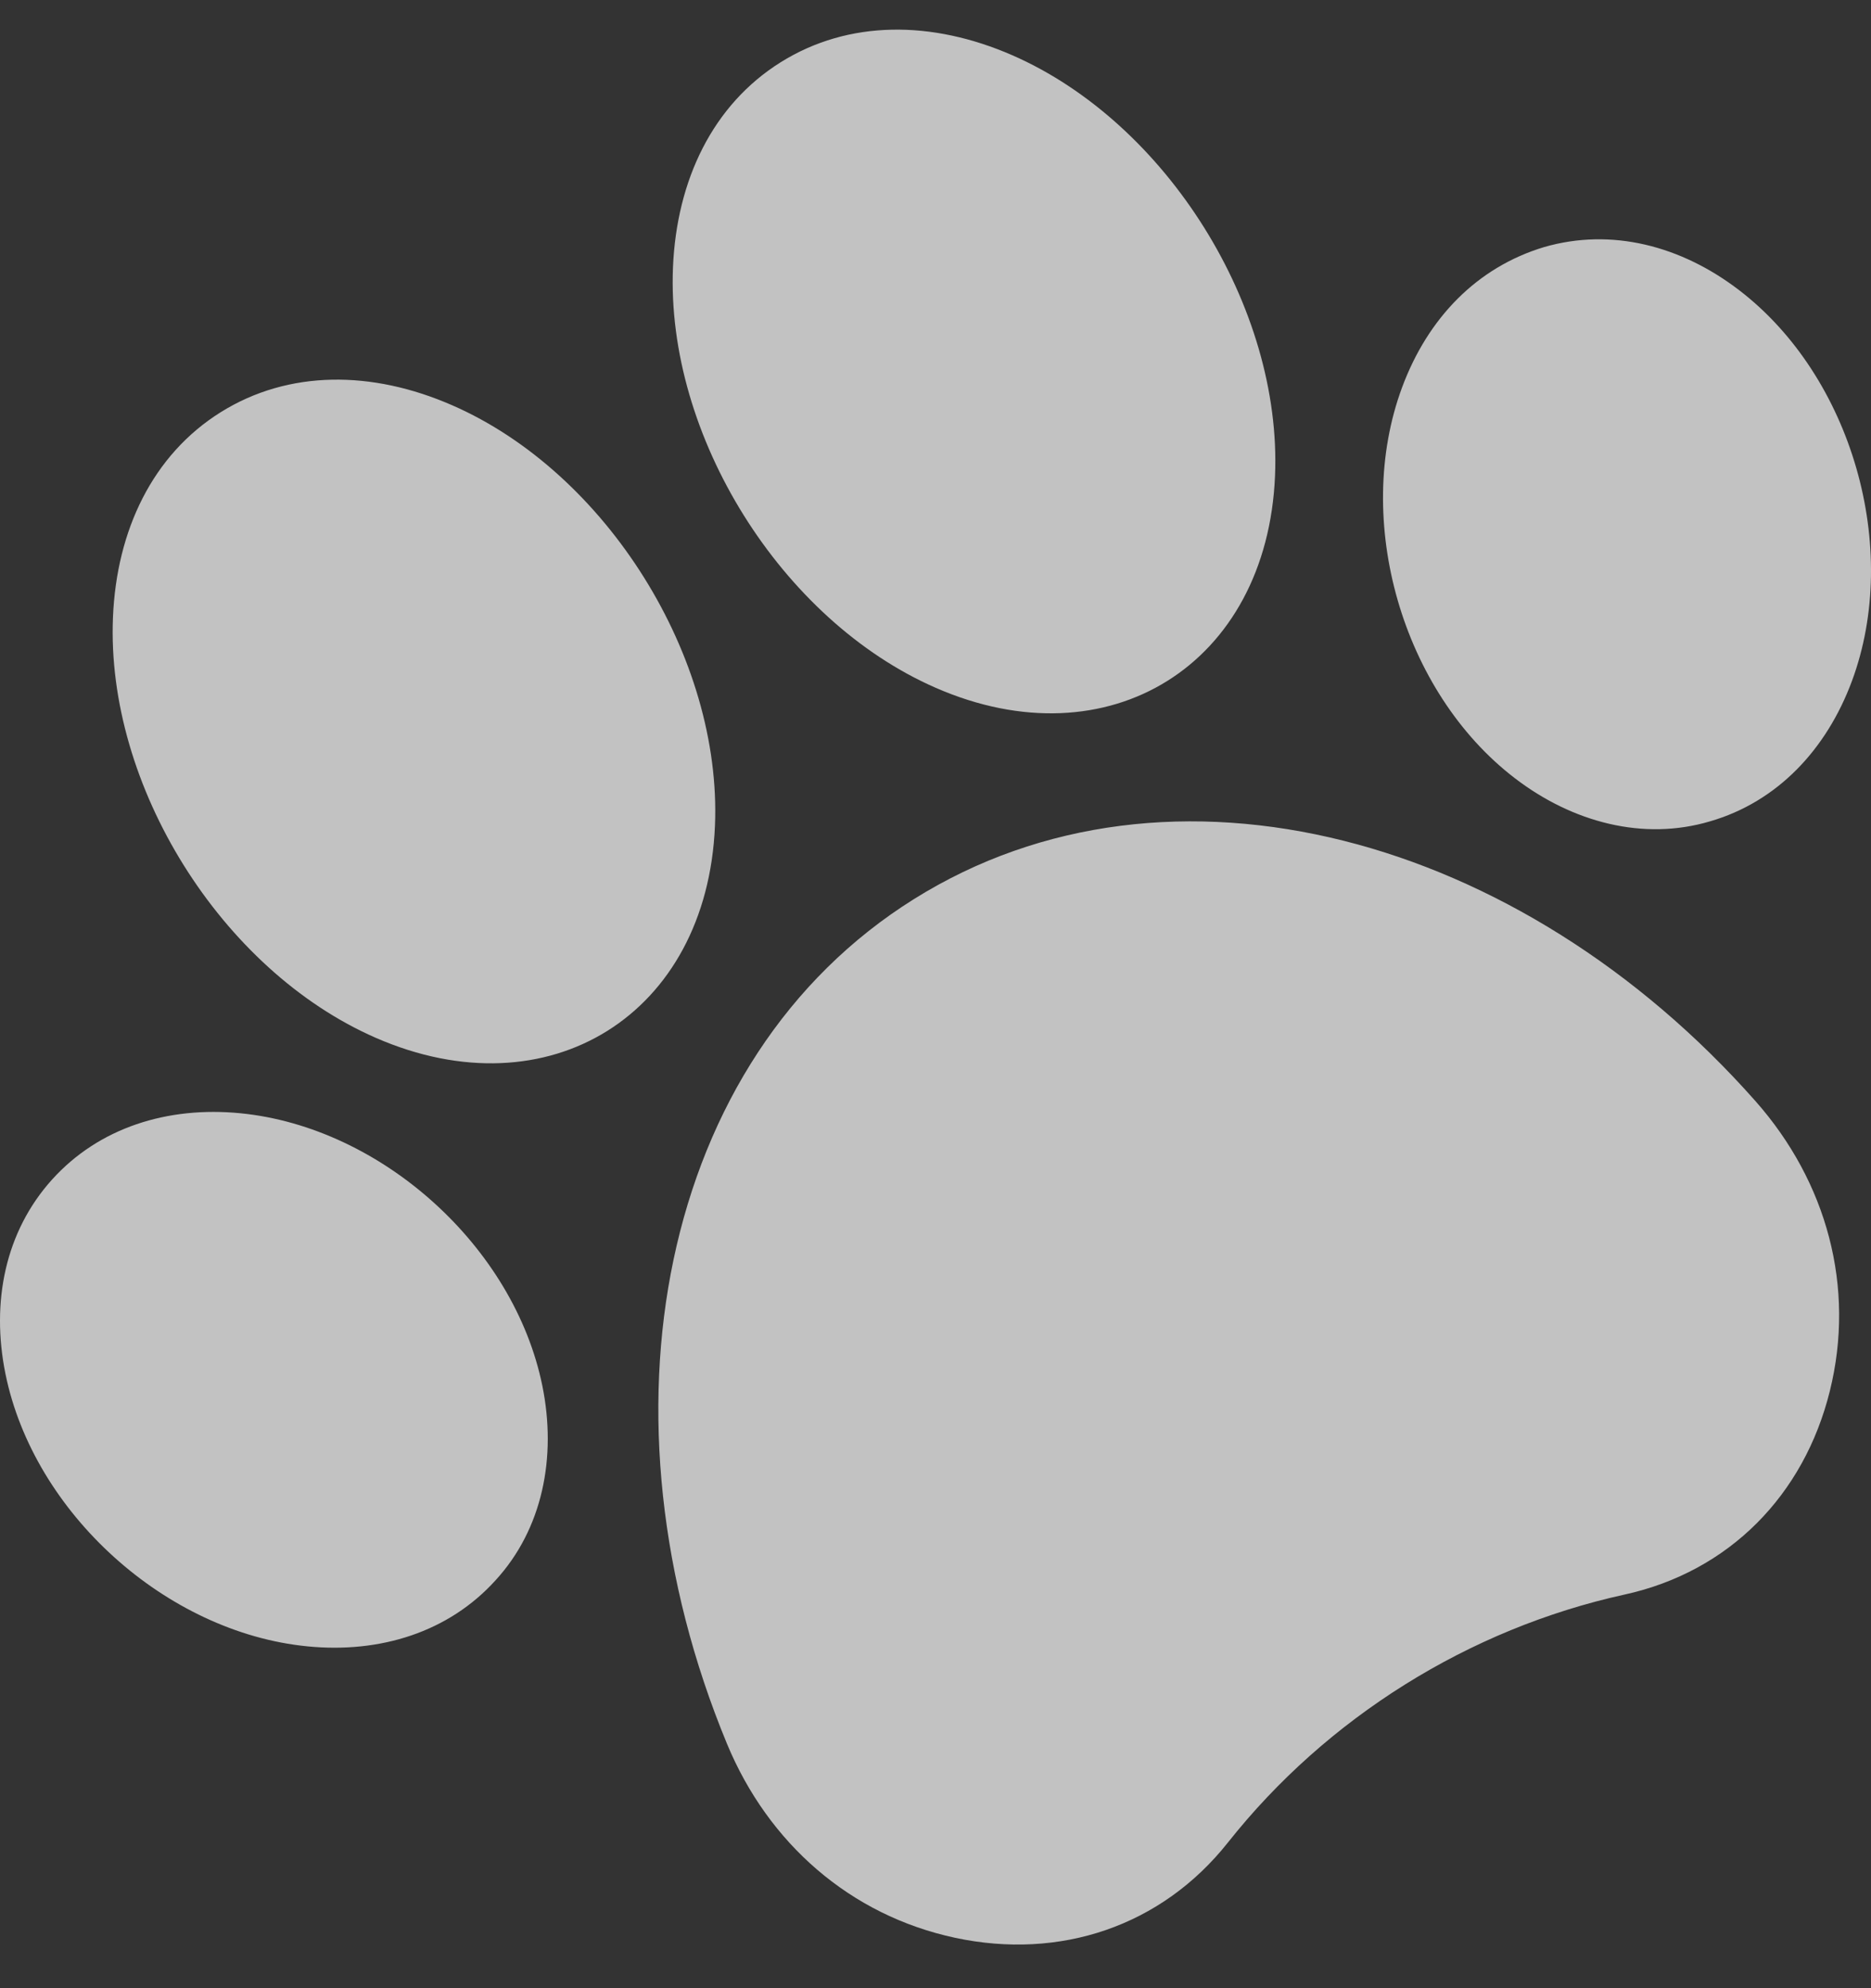 <svg width="32" height="34" viewBox="0 0 32 34" fill="none" xmlns="http://www.w3.org/2000/svg">
<rect x="0" y="0" width="32" height="34" fill="#333333" stroke="none"/>
<path fill-rule="evenodd" clip-rule="evenodd" d="M15.635 15.373C17.817 14.009 20.414 13.733 22.981 14.378C25.51 15.013 28.01 16.553 30.024 18.83C31.244 20.209 31.737 22.009 31.296 23.788C30.855 25.568 29.574 26.877 27.784 27.269C25.125 27.853 22.692 29.374 21.002 31.508C19.864 32.944 18.127 33.522 16.334 33.138C14.541 32.754 13.139 31.522 12.434 29.821C11.271 27.012 10.983 24.09 11.52 21.539C12.066 18.949 13.453 16.736 15.635 15.373ZM0.892 20.17C0.09 21.058 -0.156 22.263 0.093 23.493C0.576 25.872 2.84 27.916 5.255 28.154C6.502 28.278 7.674 27.911 8.476 27.024C9.279 26.148 9.524 24.922 9.276 23.7C8.793 21.321 6.529 19.277 4.114 19.038C2.866 18.915 1.694 19.283 0.892 20.17ZM23.98 6.625C23.137 8.9 23.981 11.831 25.907 13.307C26.895 14.065 28.108 14.384 29.246 14.046C30.394 13.714 31.238 12.821 31.674 11.646C32.517 9.372 31.673 6.44 29.747 4.964C28.751 4.2 27.56 3.893 26.41 4.225C25.26 4.571 24.42 5.439 23.98 6.625ZM3.775 7.049C4.936 6.324 6.364 6.331 7.735 6.931C10.375 8.084 12.348 11.242 12.228 14.121C12.093 17.349 9.386 19.041 6.425 17.747C3.785 16.593 1.812 13.435 1.932 10.557C1.994 9.062 2.614 7.775 3.775 7.049ZM13.353 1.064C14.514 0.338 15.943 0.346 17.314 0.945C19.954 2.099 21.927 5.257 21.807 8.136C21.672 11.364 18.964 13.056 16.003 11.762C13.363 10.608 11.39 7.45 11.51 4.571C11.573 3.077 12.192 1.79 13.353 1.064Z" fill="white" fill-opacity="0.7"/>
</svg>
